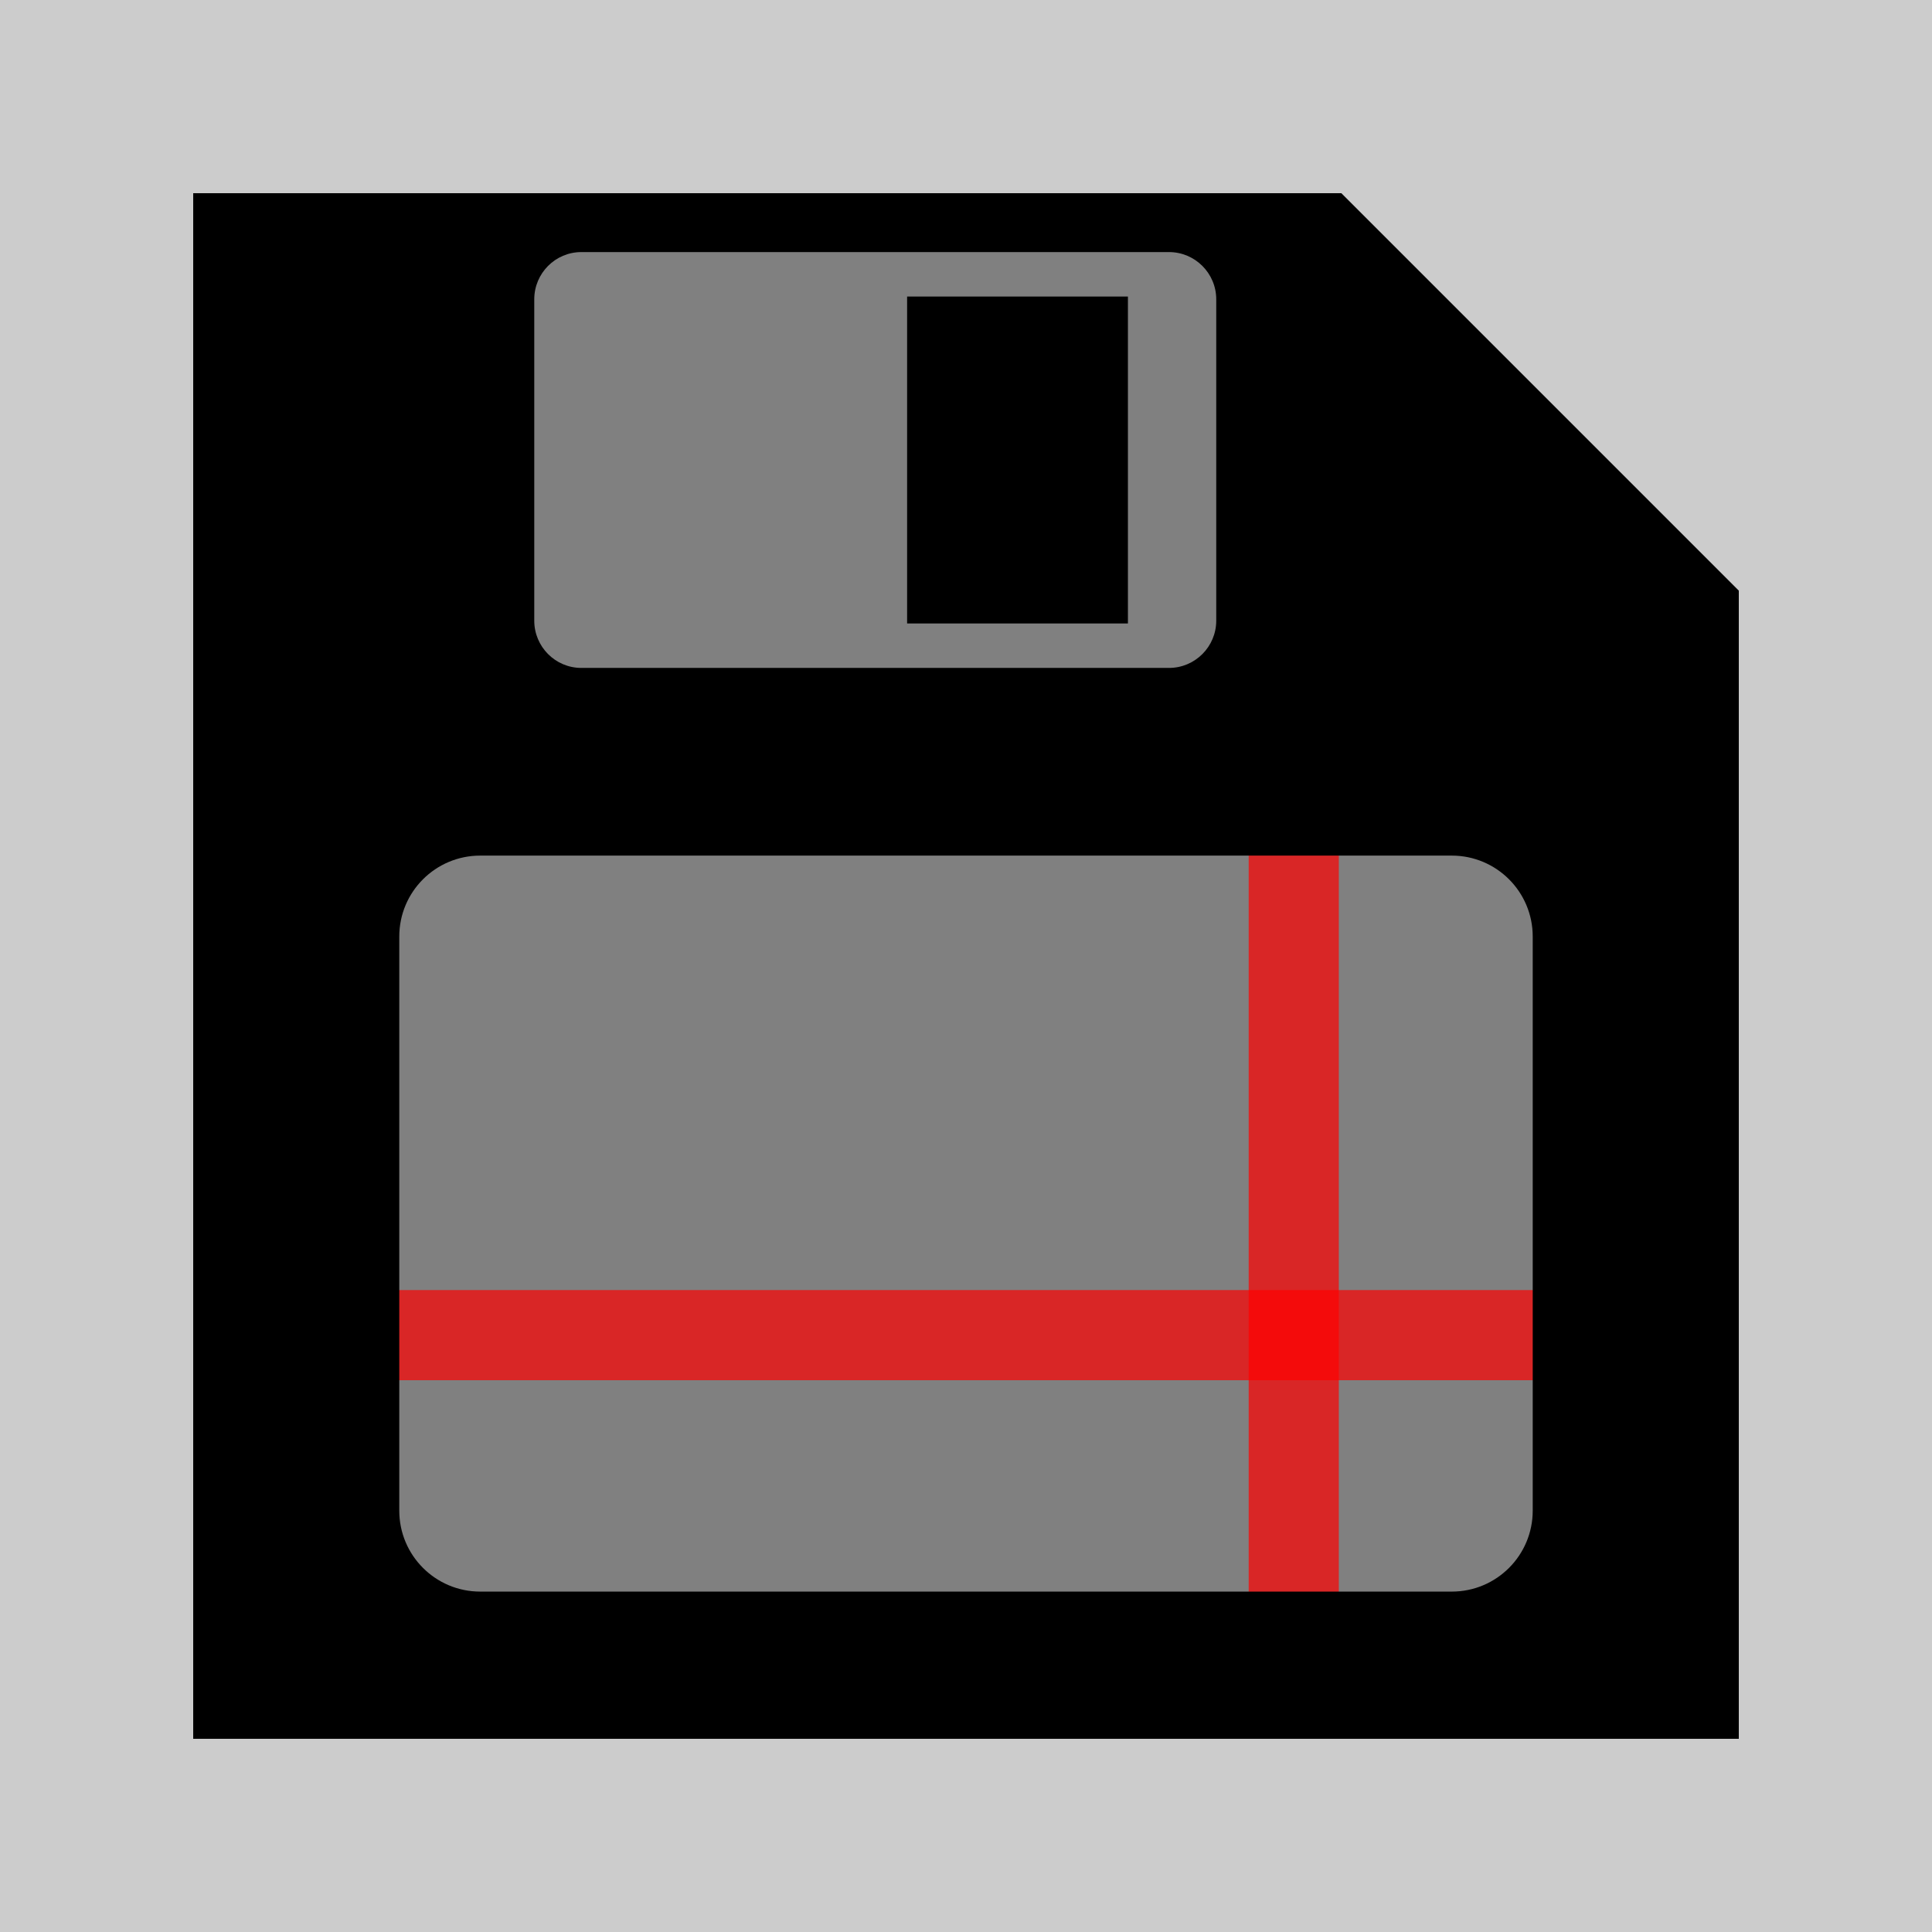<?xml version="1.0" encoding="UTF-8" standalone="no"?>
<!-- Generator: Adobe Illustrator 18.0.0, SVG Export Plug-In . SVG Version: 6.00 Build 0)  -->

<svg
   xmlns:dc="http://purl.org/dc/elements/1.1/"
   xmlns:cc="http://creativecommons.org/ns#"
   xmlns:rdf="http://www.w3.org/1999/02/22-rdf-syntax-ns#"
   xmlns:svg="http://www.w3.org/2000/svg"
   xmlns="http://www.w3.org/2000/svg"
   xmlns:sodipodi="http://sodipodi.sourceforge.net/DTD/sodipodi-0.dtd"
   xmlns:inkscape="http://www.inkscape.org/namespaces/inkscape"
   version="1.1"
   id="_x31_0"
   x="0px"
   y="0px"
   viewBox="0 0 512 512"
   xml:space="preserve"
   inkscape:version="0.91 r13725"
   sodipodi:docname="save_target2 copy.svg"
   width="512"
   height="512"><defs
     id="defs11" /><sodipodi:namedview
     pagecolor="#ffffff"
     bordercolor="#666666"
     borderopacity="1"
     objecttolerance="10"
     gridtolerance="10"
     guidetolerance="10"
     inkscape:pageopacity="0"
     inkscape:pageshadow="2"
     inkscape:window-width="2010"
     inkscape:window-height="1227"
     id="namedview9"
     showgrid="false"
     inkscape:zoom="0.92187505"
     inkscape:cx="272.16791"
     inkscape:cy="386.06955"
     inkscape:window-x="298"
     inkscape:window-y="93"
     inkscape:window-maximized="0"
     inkscape:current-layer="_x31_0"
     units="px" /><style
     type="text/css"
     id="style3">
	.st0{fill:#374149;}
</style><path
     style="opacity:1;fill:#cccccc;fill-opacity:1;fill-rule:evenodd;stroke:none;stroke-width:20;stroke-linecap:round;stroke-linejoin:round;stroke-miterlimit:4;stroke-dasharray:none;stroke-dashoffset:0;stroke-opacity:1"
     d="m -1.9824182e-6,-1.55e-5 512,0 0,512 -512,0 z"
     id="rect4136-6"
     inkscape:connector-curvature="0" /><path
     style="opacity:1;fill:#808080;fill-opacity:1;fill-rule:evenodd;stroke:none;stroke-width:30;stroke-linecap:round;stroke-linejoin:round;stroke-miterlimit:4;stroke-dasharray:none;stroke-dashoffset:0;stroke-opacity:1"
     d="m 56,56 273.763,0 126.237,124.068 0,275.932 -400,0 z"
     id="rect4161"
     inkscape:connector-curvature="0"
     sodipodi:nodetypes="cccccc" /><g
     id="g4198"
     transform="matrix(0.64,0,0,0.64,92.16,92.16)"><g
       transform="translate(-63.931,63.931)"
       id="g4194"><path
         inkscape:connector-curvature="0"
         id="path4141"
         d="m 18.855,344.924 602.151,0"
         style="opacity:0.7;fill:none;fill-rule:evenodd;stroke:#ff0000;stroke-width:37.318;stroke-linecap:round;stroke-linejoin:miter;stroke-miterlimit:4;stroke-dasharray:none;stroke-opacity:1" /><path
         inkscape:connector-curvature="0"
         id="path4141-6"
         d="m 455.643,-109.006 0,602.151"
         style="opacity:0.7;fill:none;fill-rule:evenodd;stroke:#ff0000;stroke-width:37.318;stroke-linecap:round;stroke-linejoin:miter;stroke-miterlimit:4;stroke-dasharray:none;stroke-opacity:1" /></g></g><g
     id="g5"
     transform="matrix(0.8,0,0,0.8,51.2,51.2)"
     style="fill:#000000"><path
       inkscape:connector-curvature="0"
       class="st0"
       d="M 380.344,0 0,0 0,512 512,512 512,131.656 380.344,0 Z m -267.363,141.606 0,-106.45 c 0,-8.629 6.972,-15.652 15.605,-15.652 l 194.657,0 c 8.633,0 15.652,7.023 15.652,15.652 l 0,106.45 c 0,8.629 -7.019,15.652 -15.652,15.652 l -194.657,0 c -8.633,0 -15.605,-7.024 -15.605,-15.652 z m 330.753,104.64 0,190.171 c 0,14.825 -11.996,26.821 -26.82,26.821 l -321.828,0 c -14.824,0 -26.82,-11.996 -26.82,-26.821 l 0,-190.171 c 0,-14.825 11.996,-26.817 26.82,-26.817 l 321.829,0 c 14.823,0.001 26.819,11.993 26.819,26.817 z"
       id="path7"
       style="fill:#000000" /><polygon
       class="st0"
       points="236.574,34.23 236.492,34.23 236.492,142.531 309.637,142.531 309.637,34.23 237.019,34.23 236.574,34.23 "
       id="polygon9"
       style="fill:#000000" /></g></svg>
